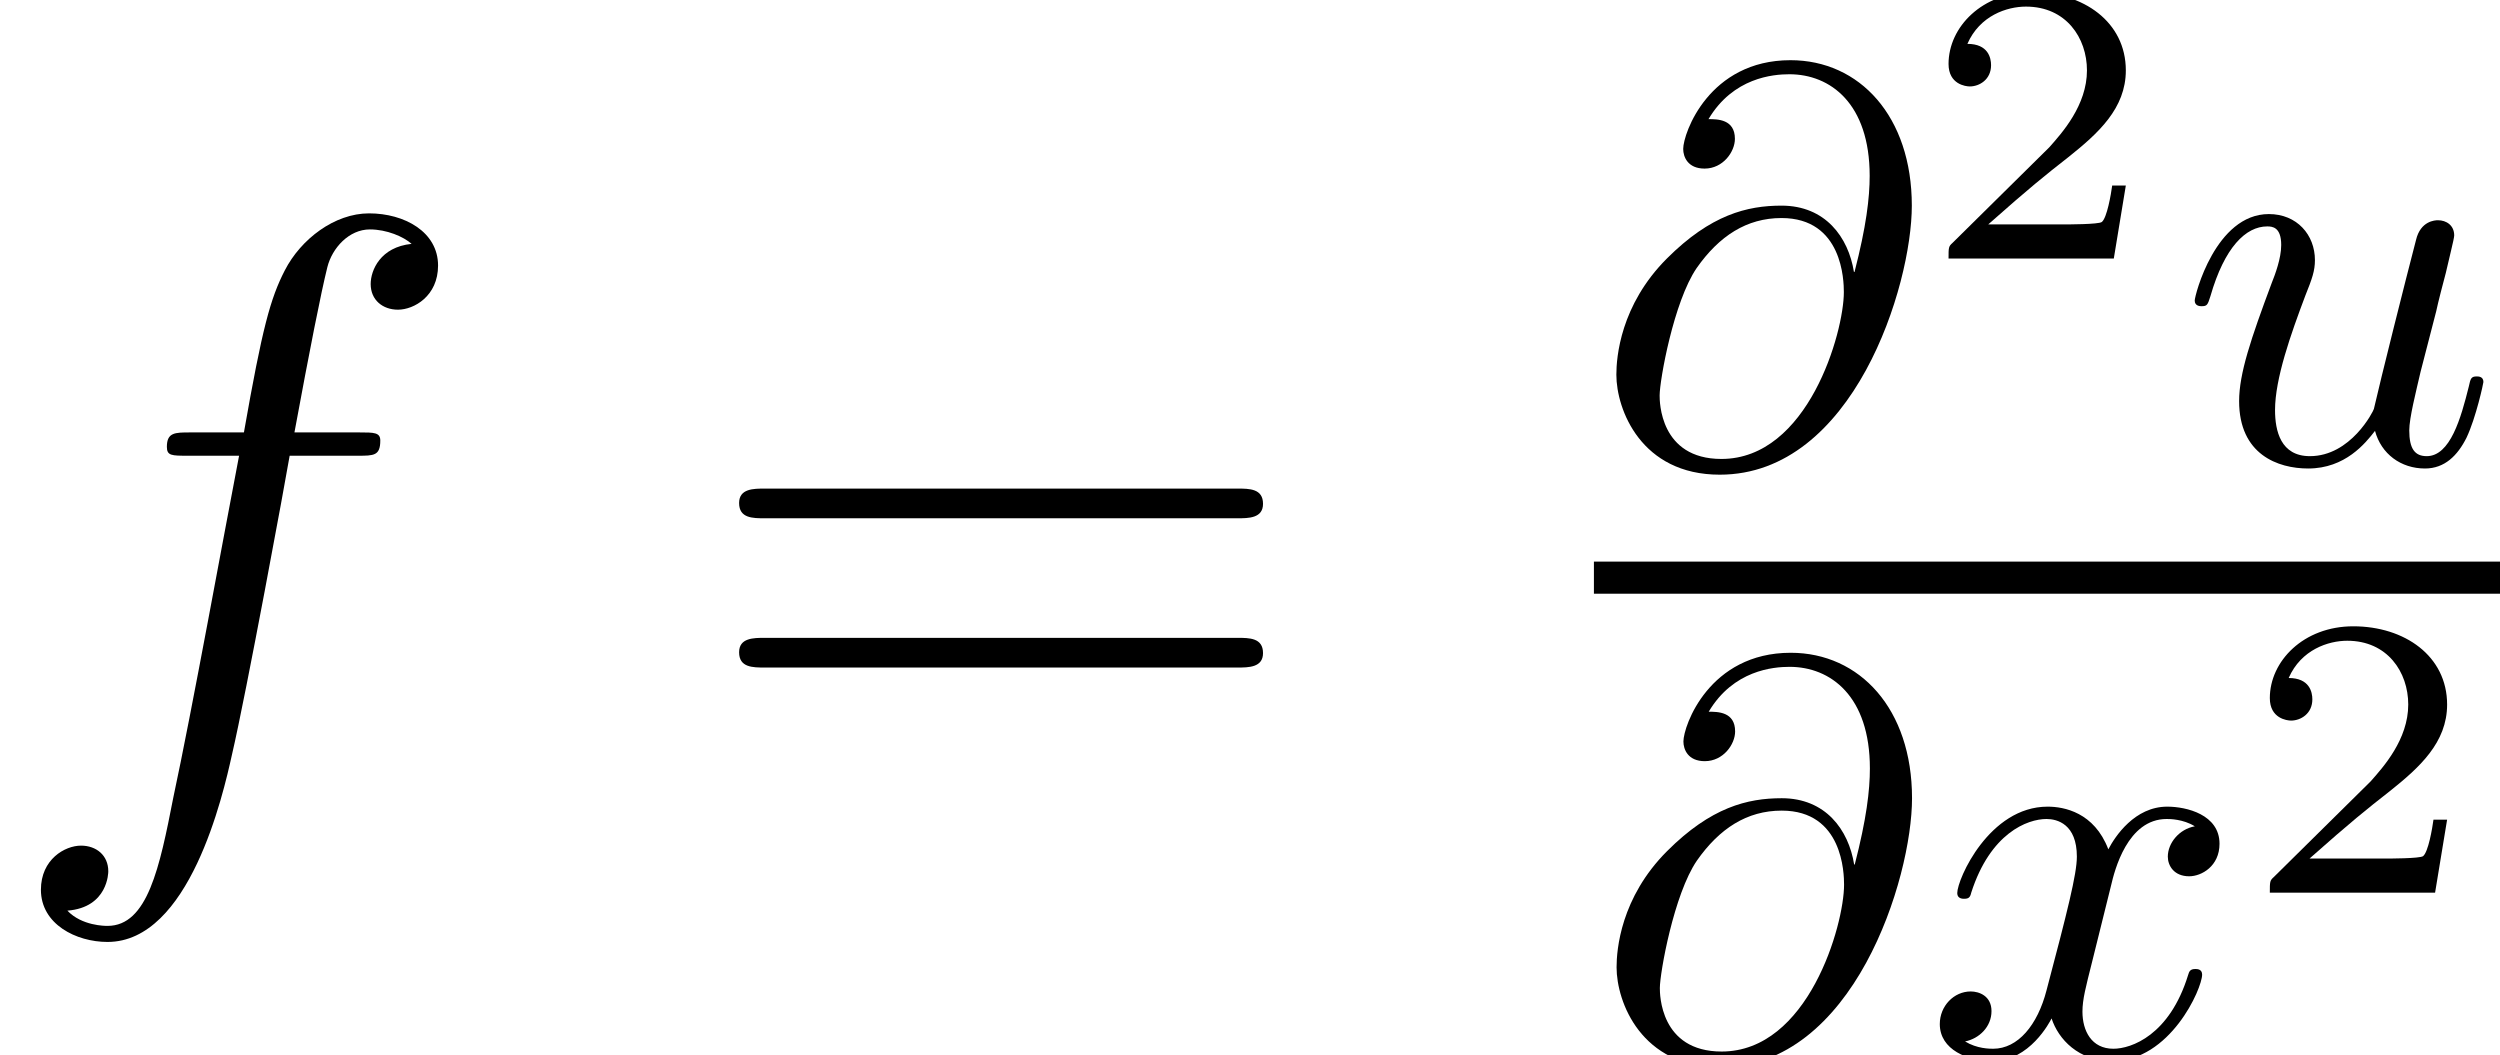 <?xml version='1.0' encoding='UTF-8'?>
<!-- This file was generated by dvisvgm 3.1.2 -->
<svg version='1.1' xmlns='http://www.w3.org/2000/svg' xmlns:xlink='http://www.w3.org/1999/xlink' width='46.563pt' height='19.649pt' viewBox='0 -14.495 46.563 19.649'>
<defs>
<path id='g2-50' d='M3.773-1.36H3.519C3.497-1.196 3.422-.755 3.325-.68C3.265-.635 2.69-.635 2.585-.635H1.21C1.995-1.33 2.257-1.539 2.705-1.89C3.258-2.331 3.773-2.795 3.773-3.504C3.773-4.408 2.981-4.961 2.025-4.961C1.098-4.961 .471-4.311 .471-3.624C.471-3.243 .792-3.205 .867-3.205C1.046-3.205 1.263-3.333 1.263-3.601C1.263-3.736 1.21-3.998 .822-3.998C1.054-4.528 1.562-4.692 1.913-4.692C2.66-4.692 3.049-4.11 3.049-3.504C3.049-2.854 2.585-2.339 2.346-2.07L.545-.291C.471-.224 .471-.209 .471 0H3.549L3.773-1.36Z'/>
<path id='g0-64' d='M4.843-3.546C4.739-4.195 4.31-4.781 3.494-4.781C2.856-4.781 2.176-4.613 1.36-3.797C.492-2.929 .418-1.956 .418-1.632C.418-.983 .879 .23 2.343 .23C4.833 .23 5.921-3.285 5.921-4.781C5.921-6.444 4.948-7.49 3.661-7.49C2.144-7.49 1.663-6.13 1.663-5.837C1.663-5.691 1.747-5.471 2.061-5.471C2.406-5.471 2.626-5.785 2.626-6.025C2.626-6.392 2.301-6.392 2.134-6.392C2.594-7.166 3.337-7.228 3.64-7.228C4.404-7.228 5.136-6.684 5.136-5.335C5.136-4.927 5.073-4.394 4.854-3.546H4.843ZM2.375-.063C1.224-.063 1.224-1.14 1.224-1.245C1.224-1.527 1.485-2.992 1.914-3.619C2.333-4.216 2.845-4.55 3.494-4.55C4.634-4.55 4.655-3.379 4.655-3.17C4.655-2.416 3.986-.063 2.375-.063Z'/>
<path id='g0-117' d='M3.661-.586C3.776-.157 4.142 .115 4.592 .115C4.958 .115 5.199-.126 5.366-.46C5.544-.837 5.68-1.475 5.68-1.496C5.68-1.6 5.586-1.6 5.555-1.6C5.45-1.6 5.44-1.559 5.408-1.412C5.262-.826 5.063-.115 4.624-.115C4.404-.115 4.299-.251 4.299-.596C4.299-.826 4.425-1.318 4.509-1.684L4.801-2.814C4.833-2.971 4.937-3.368 4.979-3.525C5.032-3.766 5.136-4.163 5.136-4.226C5.136-4.414 4.99-4.509 4.833-4.509C4.781-4.509 4.509-4.498 4.425-4.142C4.226-3.379 3.766-1.548 3.64-.994C3.63-.952 3.211-.115 2.448-.115C1.904-.115 1.799-.586 1.799-.973C1.799-1.559 2.092-2.385 2.364-3.107C2.49-3.421 2.542-3.567 2.542-3.766C2.542-4.237 2.207-4.624 1.684-4.624C.69-4.624 .303-3.107 .303-3.013C.303-2.908 .408-2.908 .429-2.908C.533-2.908 .544-2.929 .596-3.096C.858-4.006 1.255-4.394 1.653-4.394C1.747-4.394 1.914-4.383 1.914-4.048C1.914-3.797 1.799-3.494 1.736-3.337C1.349-2.301 1.13-1.653 1.13-1.14C1.13-.146 1.852 .115 2.416 .115C3.107 .115 3.483-.356 3.661-.586Z'/>
<path id='g0-120' d='M3.494-3.159C3.557-3.431 3.797-4.394 4.529-4.394C4.582-4.394 4.833-4.394 5.053-4.258C4.76-4.205 4.55-3.944 4.55-3.693C4.55-3.525 4.665-3.327 4.948-3.327C5.178-3.327 5.513-3.515 5.513-3.933C5.513-4.477 4.896-4.624 4.54-4.624C3.933-4.624 3.567-4.069 3.442-3.829C3.18-4.519 2.615-4.624 2.312-4.624C1.224-4.624 .628-3.274 .628-3.013C.628-2.908 .732-2.908 .753-2.908C.837-2.908 .868-2.929 .889-3.023C1.245-4.132 1.935-4.394 2.291-4.394C2.49-4.394 2.856-4.299 2.856-3.693C2.856-3.368 2.678-2.667 2.291-1.203C2.124-.554 1.757-.115 1.297-.115C1.234-.115 .994-.115 .774-.251C1.036-.303 1.266-.523 1.266-.816C1.266-1.098 1.036-1.182 .879-1.182C.565-1.182 .303-.91 .303-.575C.303-.094 .826 .115 1.287 .115C1.977 .115 2.354-.617 2.385-.68C2.511-.293 2.887 .115 3.515 .115C4.592 .115 5.189-1.234 5.189-1.496C5.189-1.6 5.094-1.6 5.063-1.6C4.969-1.6 4.948-1.559 4.927-1.485C4.582-.366 3.87-.115 3.536-.115C3.128-.115 2.96-.45 2.96-.805C2.96-1.036 3.023-1.266 3.138-1.726L3.494-3.159Z'/>
<path id='g3-61' d='M10.087-4.842C10.296-4.842 10.565-4.842 10.565-5.111C10.565-5.395 10.311-5.395 10.087-5.395H1.285C1.076-5.395 .807-5.395 .807-5.126C.807-4.842 1.061-4.842 1.285-4.842H10.087ZM10.087-2.062C10.296-2.062 10.565-2.062 10.565-2.331C10.565-2.615 10.311-2.615 10.087-2.615H1.285C1.076-2.615 .807-2.615 .807-2.346C.807-2.062 1.061-2.062 1.285-2.062H10.087Z'/>
<path id='g1-102' d='M6.665-6.007C6.964-6.007 7.083-6.007 7.083-6.291C7.083-6.441 6.964-6.441 6.695-6.441H5.484C5.768-7.98 5.978-9.041 6.097-9.519C6.187-9.878 6.501-10.222 6.889-10.222C7.203-10.222 7.517-10.087 7.666-9.953C7.083-9.893 6.904-9.46 6.904-9.205C6.904-8.907 7.128-8.727 7.412-8.727C7.711-8.727 8.159-8.981 8.159-9.549C8.159-10.177 7.532-10.521 6.874-10.521C6.232-10.521 5.604-10.042 5.305-9.46C5.036-8.936 4.887-8.399 4.543-6.441H3.542C3.258-6.441 3.108-6.441 3.108-6.172C3.108-6.007 3.198-6.007 3.497-6.007H4.453C4.184-4.618 3.572-1.24 3.228 .359C2.974 1.659 2.75 2.75 2.002 2.75C1.958 2.75 1.524 2.75 1.255 2.466C2.017 2.406 2.017 1.748 2.017 1.733C2.017 1.435 1.793 1.255 1.509 1.255C1.21 1.255 .762 1.509 .762 2.077C.762 2.72 1.42 3.049 2.002 3.049C3.527 3.049 4.154 .314 4.319-.433C4.588-1.584 5.32-5.559 5.395-6.007H6.665Z'/>
</defs>
<g id='page1'>
<use x='0' y='0' xlink:href='#g1-102'/>
<use x='12.959' y='0' xlink:href='#g3-61'/>
<use x='29.687' y='-5.884' xlink:href='#g0-64'/>
<use x='35.821' y='-9.68' xlink:href='#g2-50'/>
<use x='40.574' y='-5.884' xlink:href='#g0-117'/>
<rect x='29.687' y='-4.035' height='.598' width='16.876'/>
<use x='29.691' y='5.153' xlink:href='#g0-64'/>
<use x='35.826' y='5.153' xlink:href='#g0-120'/>
<use x='41.805' y='2.131' xlink:href='#g2-50'/>
</g>
</svg>
<!-- DEPTH=7 -->